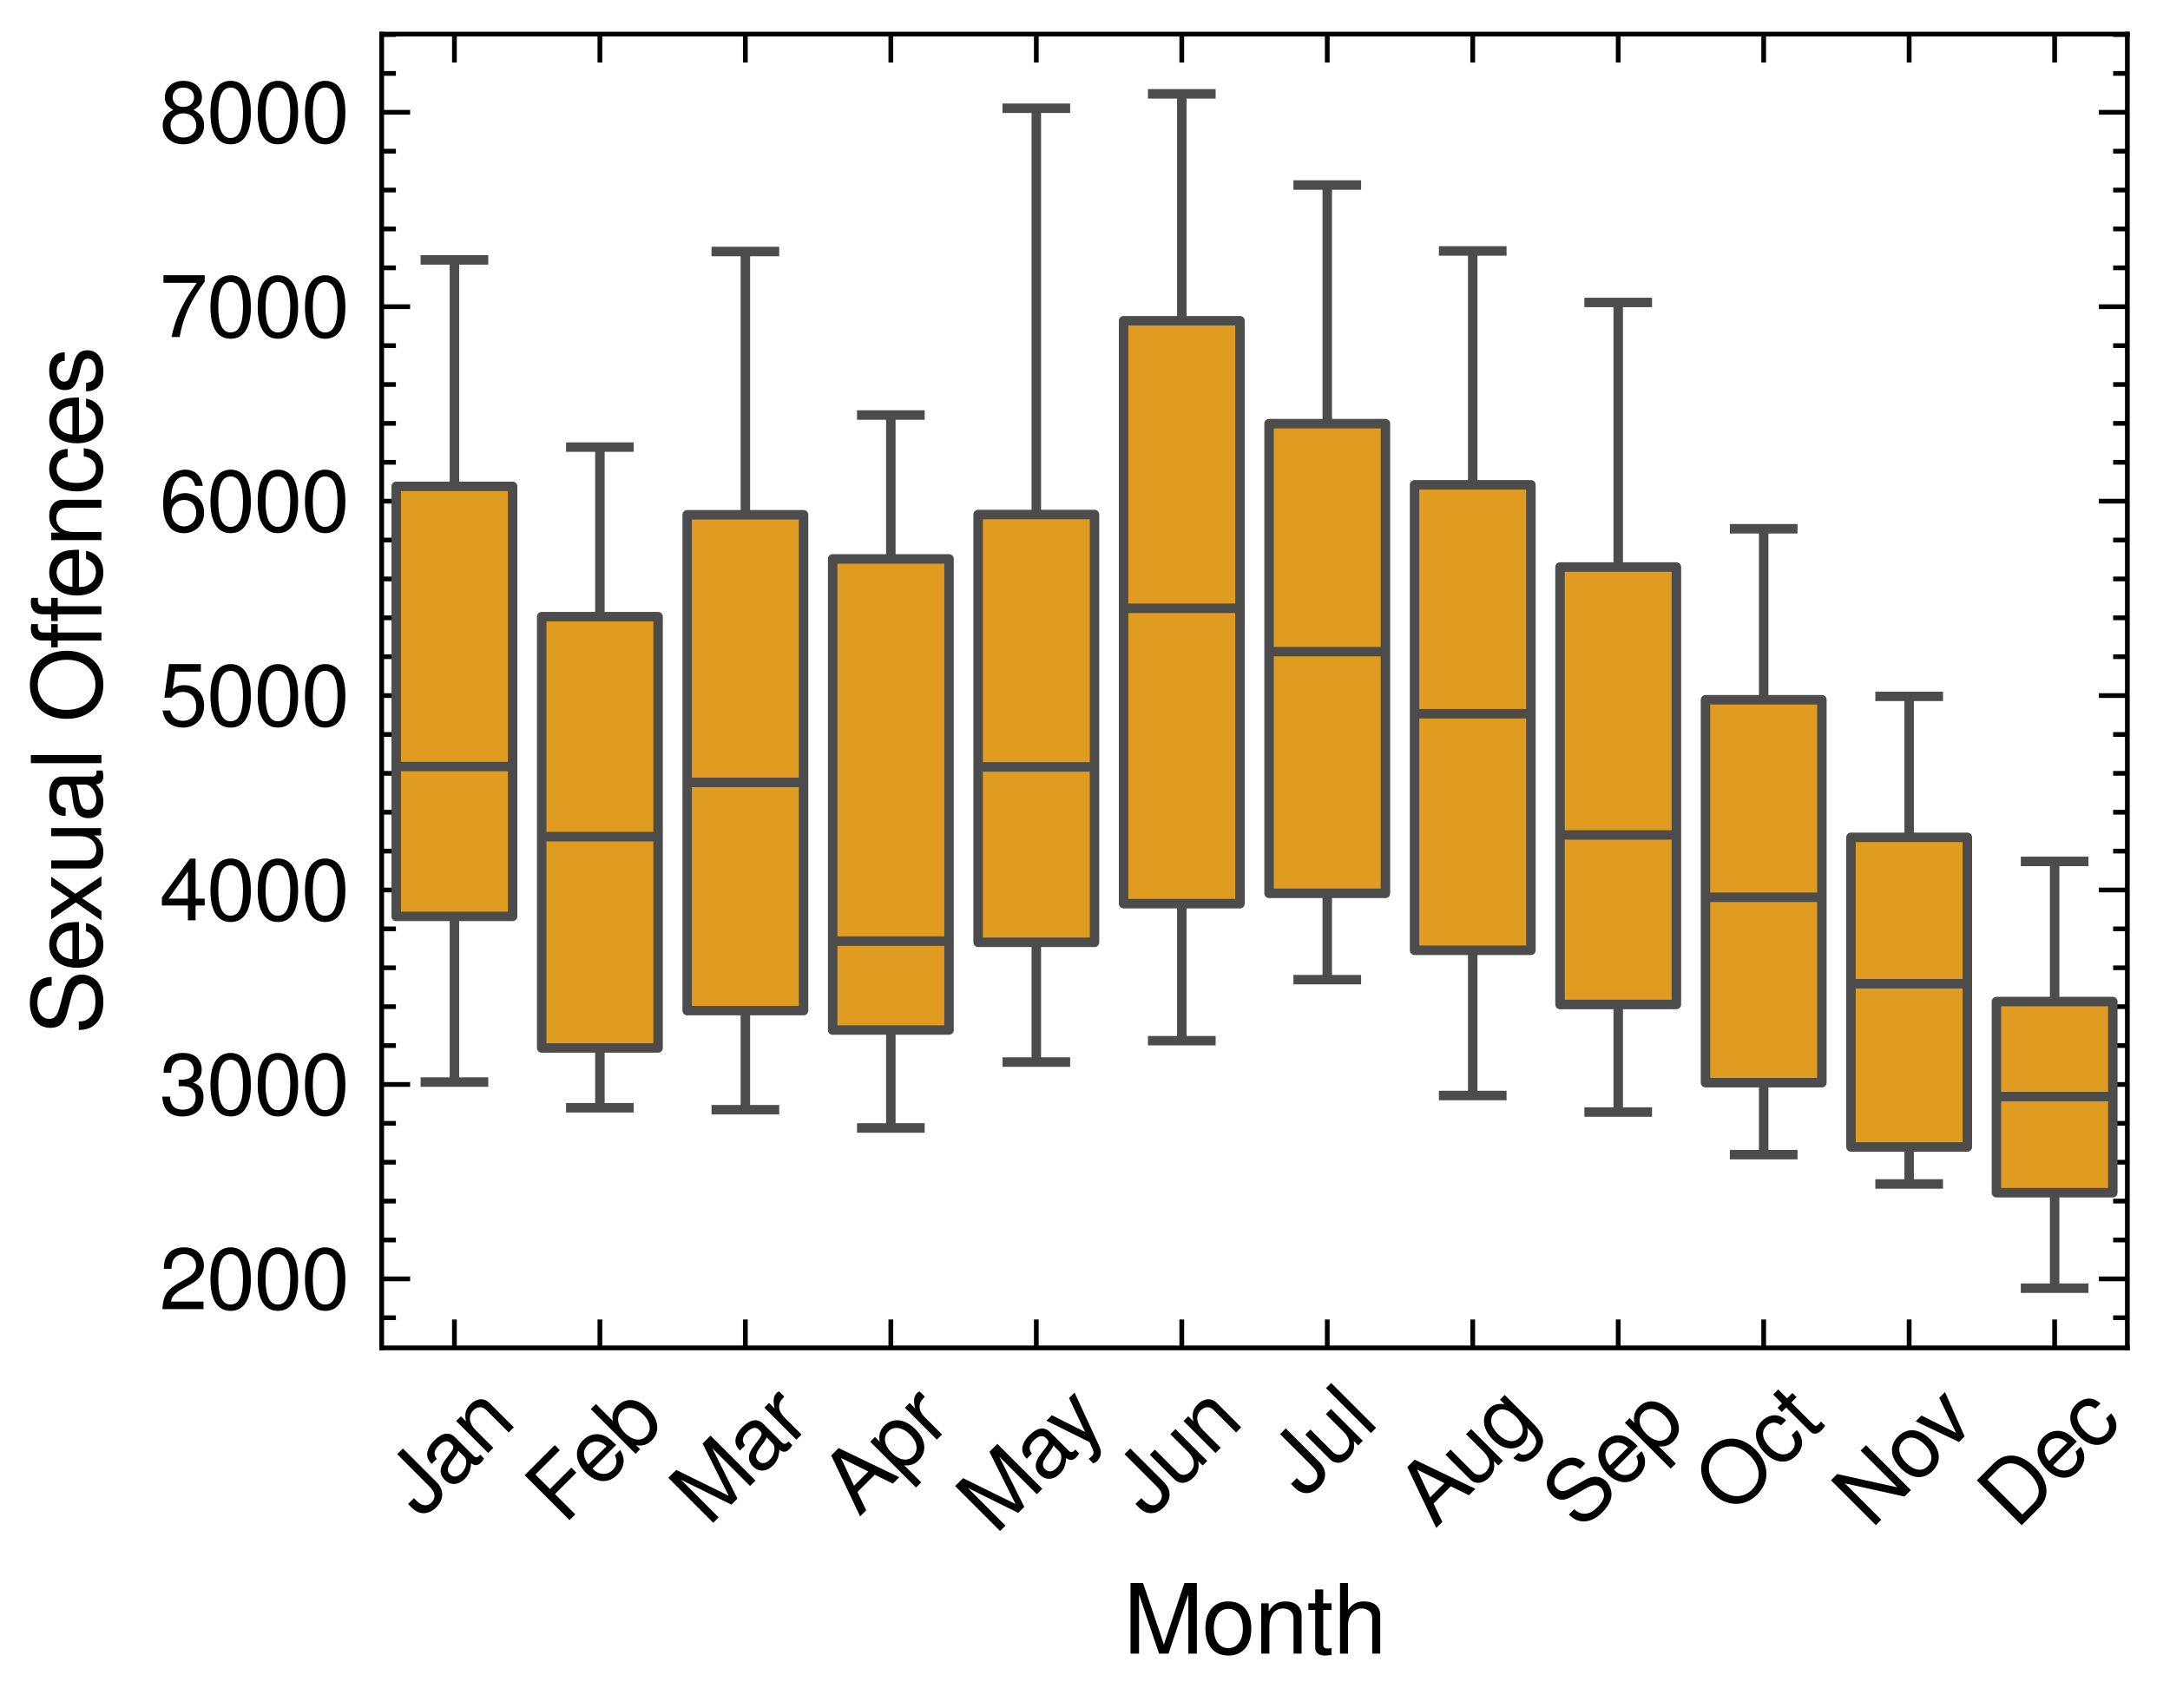 <?xml version="1.0" encoding="utf-8" standalone="no"?>
<!DOCTYPE svg PUBLIC "-//W3C//DTD SVG 1.1//EN"
  "http://www.w3.org/Graphics/SVG/1.1/DTD/svg11.dtd">
<svg xmlns:xlink="http://www.w3.org/1999/xlink" width="228.899pt" height="180.174pt" viewBox="0 0 228.899 180.174" xmlns="http://www.w3.org/2000/svg" version="1.1">
 <defs>
  <style type="text/css">*{stroke-linejoin: round; stroke-linecap: butt}</style>
 </defs>
 <g id="figure_1">
  <g id="patch_1">
   <path d="M 0 180.174 
L 228.899 180.174 
L 228.899 0 
L 0 0 
z
" style="fill: #ffffff"/>
  </g>
  <g id="axes_1">
   <g id="patch_2">
    <path d="M 40.261 142.2 
L 224.401 142.2 
L 224.401 3.6 
L 40.261 3.6 
z
" style="fill: #ffffff"/>
   </g>
   <g id="matplotlib.axis_1">
    <g id="xtick_1">
     <g id="line2d_1">
      <defs>
       <path id="mae495476b8" d="M 0 0 
L 0 -3 
" style="stroke: #000000; stroke-width: 0.5"/>
      </defs>
      <g>
       <use xlink:href="#mae495476b8" x="47.934" y="142.2" style="stroke: #000000; stroke-width: 0.5"/>
      </g>
     </g>
     <g id="line2d_2">
      <defs>
       <path id="m55835ecce1" d="M 0 0 
L 0 3 
" style="stroke: #000000; stroke-width: 0.5"/>
      </defs>
      <g>
       <use xlink:href="#m55835ecce1" x="47.934" y="3.6" style="stroke: #000000; stroke-width: 0.5"/>
      </g>
     </g>
     <g id="text_1">
      <!-- Jan -->
      <g transform="translate(44.47 160.311) rotate(-45) scale(0.09 -0.09)">
       <defs>
        <path id="NimbusSanL-Regu-4a" d="M 2131 4672 
L 2131 1398 
C 2131 1028 2093 817 1984 658 
C 1869 479 1651 371 1414 371 
C 966 371 717 671 717 1213 
L 717 1513 
L 109 1513 
L 109 1104 
C 109 352 608 -128 1408 -128 
C 2221 -128 2726 377 2726 1181 
L 2726 4672 
L 2131 4672 
z
" transform="scale(0.016)"/>
        <path id="NimbusSanL-Regu-61" d="M 3424 332 
C 3366 320 3341 320 3309 320 
C 3123 320 3021 415 3021 581 
L 3021 2542 
C 3021 3135 2586 3456 1760 3456 
C 1274 3456 870 3315 646 3065 
C 493 2893 429 2702 416 2370 
L 954 2370 
C 998 2778 1242 2963 1741 2963 
C 2221 2963 2490 2784 2490 2466 
L 2490 2326 
C 2490 2103 2355 2007 1933 1956 
C 1178 1861 1062 1835 858 1753 
C 467 1593 269 1294 269 861 
C 269 256 691 -128 1370 -128 
C 1792 -128 2131 19 2509 364 
C 2547 25 2714 -128 3059 -128 
C 3168 -128 3251 -116 3424 -71 
L 3424 332 
z
M 2490 1071 
C 2490 893 2438 785 2278 638 
C 2061 441 1798 339 1485 339 
C 1069 339 826 536 826 874 
C 826 1224 1062 1402 1632 1485 
C 2195 1562 2310 1587 2490 1670 
L 2490 1071 
z
" transform="scale(0.016)"/>
        <path id="NimbusSanL-Regu-6e" d="M 448 3328 
L 448 0 
L 986 0 
L 986 1835 
C 986 2539 1344 2988 1894 2988 
C 2317 2988 2586 2732 2586 2328 
L 2586 0 
L 3117 0 
L 3117 2539 
C 3117 3097 2701 3456 2054 3456 
C 1555 3456 1235 3263 941 2796 
L 941 3328 
L 448 3328 
z
" transform="scale(0.016)"/>
       </defs>
       <use xlink:href="#NimbusSanL-Regu-4a" transform="scale(0.996)"/>
       <use xlink:href="#NimbusSanL-Regu-61" transform="translate(47.821 0) scale(0.996)"/>
       <use xlink:href="#NimbusSanL-Regu-6e" transform="translate(103.213 0) scale(0.996)"/>
      </g>
     </g>
    </g>
    <g id="xtick_2">
     <g id="line2d_3">
      <g>
       <use xlink:href="#mae495476b8" x="63.279" y="142.2" style="stroke: #000000; stroke-width: 0.5"/>
      </g>
     </g>
     <g id="line2d_4">
      <g>
       <use xlink:href="#m55835ecce1" x="63.279" y="3.6" style="stroke: #000000; stroke-width: 0.5"/>
      </g>
     </g>
     <g id="text_2">
      <!-- Feb -->
      <g transform="translate(59.495 160.951) rotate(-45) scale(0.09 -0.09)">
       <defs>
        <path id="NimbusSanL-Regu-46" d="M 1171 2112 
L 3398 2112 
L 3398 2636 
L 1171 2636 
L 1171 4147 
L 3706 4147 
L 3706 4672 
L 576 4672 
L 576 0 
L 1171 0 
L 1171 2112 
z
" transform="scale(0.016)"/>
        <path id="NimbusSanL-Regu-65" d="M 3283 1484 
C 3283 1998 3245 2311 3149 2565 
C 2931 3123 2419 3456 1792 3456 
C 858 3456 256 2734 256 1619 
C 256 545 838 -128 1779 -128 
C 2547 -128 3078 307 3213 1018 
L 2675 1018 
C 2528 588 2227 364 1798 364 
C 1459 364 1171 514 992 787 
C 864 974 819 1161 813 1484 
L 3283 1484 
z
M 826 1920 
C 870 2552 1248 2963 1786 2963 
C 2310 2963 2714 2519 2714 1959 
C 2714 1946 2714 1933 2707 1920 
L 826 1920 
z
" transform="scale(0.016)"/>
        <path id="NimbusSanL-Regu-62" d="M 346 4672 
L 346 19 
L 826 19 
L 826 447 
C 1082 57 1421 -128 1888 -128 
C 2771 -128 3347 594 3347 1702 
C 3347 2784 2797 3456 1914 3456 
C 1453 3456 1126 3283 877 2905 
L 877 4672 
L 346 4672 
z
M 1811 2956 
C 2406 2956 2790 2440 2790 1644 
C 2790 887 2394 371 1811 371 
C 1248 371 877 880 877 1663 
C 877 2447 1248 2956 1811 2956 
z
" transform="scale(0.016)"/>
       </defs>
       <use xlink:href="#NimbusSanL-Regu-46" transform="scale(0.996)"/>
       <use xlink:href="#NimbusSanL-Regu-65" transform="translate(57.884 0) scale(0.996)"/>
       <use xlink:href="#NimbusSanL-Regu-62" transform="translate(113.275 0) scale(0.996)"/>
      </g>
     </g>
    </g>
    <g id="xtick_3">
     <g id="line2d_5">
      <g>
       <use xlink:href="#mae495476b8" x="78.624" y="142.2" style="stroke: #000000; stroke-width: 0.5"/>
      </g>
     </g>
     <g id="line2d_6">
      <g>
       <use xlink:href="#m55835ecce1" x="78.624" y="3.6" style="stroke: #000000; stroke-width: 0.5"/>
      </g>
     </g>
     <g id="text_3">
      <!-- Mar -->
      <g transform="translate(74.748 161.135) rotate(-45) scale(0.09 -0.09)">
       <defs>
        <path id="NimbusSanL-Regu-4d" d="M 2995 0 
L 4307 3915 
L 4307 0 
L 4870 0 
L 4870 4672 
L 4045 4672 
L 2688 602 
L 1306 4672 
L 480 4672 
L 480 0 
L 1043 0 
L 1043 3915 
L 2368 0 
L 2995 0 
z
" transform="scale(0.016)"/>
        <path id="NimbusSanL-Regu-72" d="M 442 3328 
L 442 0 
L 979 0 
L 979 1727 
C 979 2203 1101 2514 1357 2698 
C 1523 2819 1683 2857 2054 2863 
L 2054 3404 
C 1965 3449 1920 3456 1850 3456 
C 1504 3456 1242 3251 934 2750 
L 934 3328 
L 442 3328 
z
" transform="scale(0.016)"/>
       </defs>
       <use xlink:href="#NimbusSanL-Regu-4d" transform="scale(0.996)"/>
       <use xlink:href="#NimbusSanL-Regu-61" transform="translate(82.988 0) scale(0.996)"/>
       <use xlink:href="#NimbusSanL-Regu-72" transform="translate(138.38 0) scale(0.996)"/>
      </g>
     </g>
    </g>
    <g id="xtick_4">
     <g id="line2d_7">
      <g>
       <use xlink:href="#mae495476b8" x="93.969" y="142.2" style="stroke: #000000; stroke-width: 0.5"/>
      </g>
     </g>
     <g id="line2d_8">
      <g>
       <use xlink:href="#m55835ecce1" x="93.969" y="3.6" style="stroke: #000000; stroke-width: 0.5"/>
      </g>
     </g>
     <g id="text_4">
      <!-- Apr -->
      <g transform="translate(90.62 160.083) rotate(-45) scale(0.09 -0.09)">
       <defs>
        <path id="NimbusSanL-Regu-41" d="M 3034 1408 
L 3514 0 
L 4179 0 
L 2541 4672 
L 1773 4672 
L 109 0 
L 742 0 
L 1235 1408 
L 3034 1408 
z
M 2867 1907 
L 1382 1907 
L 2150 4032 
L 2867 1907 
z
" transform="scale(0.016)"/>
        <path id="NimbusSanL-Regu-70" d="M 346 -1408 
L 883 -1408 
L 883 371 
C 1165 25 1478 -128 1914 -128 
C 2778 -128 3347 568 3347 1632 
C 3347 2752 2797 3456 1907 3456 
C 1453 3456 1088 3251 838 2854 
L 838 3359 
L 346 3359 
L 346 -1408 
z
M 1818 2956 
C 2406 2956 2790 2440 2790 1644 
C 2790 887 2400 371 1818 371 
C 1254 371 883 880 883 1663 
C 883 2447 1254 2956 1818 2956 
z
" transform="scale(0.016)"/>
       </defs>
       <use xlink:href="#NimbusSanL-Regu-41" transform="scale(0.996)"/>
       <use xlink:href="#NimbusSanL-Regu-70" transform="translate(66.45 0) scale(0.996)"/>
       <use xlink:href="#NimbusSanL-Regu-72" transform="translate(121.842 0) scale(0.996)"/>
      </g>
     </g>
    </g>
    <g id="xtick_5">
     <g id="line2d_9">
      <g>
       <use xlink:href="#mae495476b8" x="109.314" y="142.2" style="stroke: #000000; stroke-width: 0.5"/>
      </g>
     </g>
     <g id="line2d_10">
      <g>
       <use xlink:href="#m55835ecce1" x="109.314" y="3.6" style="stroke: #000000; stroke-width: 0.5"/>
      </g>
     </g>
     <g id="text_5">
      <!-- May -->
      <g transform="translate(105.004 162.004) rotate(-45) scale(0.09 -0.09)">
       <defs>
        <path id="NimbusSanL-Regu-79" d="M 2483 3328 
L 1555 724 
L 698 3328 
L 128 3328 
L 1261 -29 
L 1056 -558 
C 973 -794 851 -884 627 -884 
C 550 -884 461 -871 346 -845 
L 346 -1325 
C 454 -1383 563 -1408 704 -1408 
C 877 -1408 1062 -1351 1203 -1248 
C 1370 -1127 1466 -986 1568 -718 
L 3059 3328 
L 2483 3328 
z
" transform="scale(0.016)"/>
       </defs>
       <use xlink:href="#NimbusSanL-Regu-4d" transform="scale(0.996)"/>
       <use xlink:href="#NimbusSanL-Regu-61" transform="translate(82.988 0) scale(0.996)"/>
       <use xlink:href="#NimbusSanL-Regu-79" transform="translate(135.392 0) scale(0.996)"/>
      </g>
     </g>
    </g>
    <g id="xtick_6">
     <g id="line2d_11">
      <g>
       <use xlink:href="#mae495476b8" x="124.659" y="142.2" style="stroke: #000000; stroke-width: 0.5"/>
      </g>
     </g>
     <g id="line2d_12">
      <g>
       <use xlink:href="#m55835ecce1" x="124.659" y="3.6" style="stroke: #000000; stroke-width: 0.5"/>
      </g>
     </g>
     <g id="text_6">
      <!-- Jun -->
      <g transform="translate(121.195 160.311) rotate(-45) scale(0.09 -0.09)">
       <defs>
        <path id="NimbusSanL-Regu-75" d="M 3085 19 
L 3085 3328 
L 2554 3328 
L 2554 1454 
C 2554 780 2195 339 1638 339 
C 1216 339 947 591 947 988 
L 947 3328 
L 416 3328 
L 416 780 
C 416 230 832 -128 1485 -128 
C 1978 -128 2291 44 2605 484 
L 2605 19 
L 3085 19 
z
" transform="scale(0.016)"/>
       </defs>
       <use xlink:href="#NimbusSanL-Regu-4a" transform="scale(0.996)"/>
       <use xlink:href="#NimbusSanL-Regu-75" transform="translate(47.821 0) scale(0.996)"/>
       <use xlink:href="#NimbusSanL-Regu-6e" transform="translate(103.213 0) scale(0.996)"/>
      </g>
     </g>
    </g>
    <g id="xtick_7">
     <g id="line2d_13">
      <g>
       <use xlink:href="#mae495476b8" x="140.004" y="142.2" style="stroke: #000000; stroke-width: 0.5"/>
      </g>
     </g>
     <g id="line2d_14">
      <g>
       <use xlink:href="#m55835ecce1" x="140.004" y="3.6" style="stroke: #000000; stroke-width: 0.5"/>
      </g>
     </g>
     <g id="text_7">
      <!-- Jul -->
      <g transform="translate(137.599 158.193) rotate(-45) scale(0.09 -0.09)">
       <defs>
        <path id="NimbusSanL-Regu-6c" d="M 973 4672 
L 435 4672 
L 435 0 
L 973 0 
L 973 4672 
z
" transform="scale(0.016)"/>
       </defs>
       <use xlink:href="#NimbusSanL-Regu-4a" transform="scale(0.996)"/>
       <use xlink:href="#NimbusSanL-Regu-75" transform="translate(47.821 0) scale(0.996)"/>
       <use xlink:href="#NimbusSanL-Regu-6c" transform="translate(103.213 0) scale(0.996)"/>
      </g>
     </g>
    </g>
    <g id="xtick_8">
     <g id="line2d_15">
      <g>
       <use xlink:href="#mae495476b8" x="155.349" y="142.2" style="stroke: #000000; stroke-width: 0.5"/>
      </g>
     </g>
     <g id="line2d_16">
      <g>
       <use xlink:href="#m55835ecce1" x="155.349" y="3.6" style="stroke: #000000; stroke-width: 0.5"/>
      </g>
     </g>
     <g id="text_8">
      <!-- Aug -->
      <g transform="translate(151.388 161.306) rotate(-45) scale(0.09 -0.09)">
       <defs>
        <path id="NimbusSanL-Regu-67" d="M 2637 3359 
L 2637 2873 
C 2368 3270 2042 3456 1613 3456 
C 762 3456 186 2714 186 1632 
C 186 1084 333 638 608 320 
C 858 38 1216 -128 1568 -128 
C 1990 -128 2285 51 2586 473 
L 2586 300 
C 2586 -155 2528 -441 2394 -634 
C 2253 -841 1978 -960 1651 -960 
C 1408 -960 1190 -894 1043 -774 
C 922 -674 870 -581 838 -375 
L 294 -375 
C 352 -1031 845 -1408 1632 -1408 
C 2131 -1408 2560 -1248 2778 -980 
C 3034 -661 3130 -222 3130 568 
L 3130 3359 
L 2637 3359 
z
M 1670 2963 
C 2246 2963 2586 2479 2586 1644 
C 2586 848 2240 364 1677 364 
C 1094 364 742 855 742 1663 
C 742 2466 1101 2963 1670 2963 
z
" transform="scale(0.016)"/>
       </defs>
       <use xlink:href="#NimbusSanL-Regu-41" transform="scale(0.996)"/>
       <use xlink:href="#NimbusSanL-Regu-75" transform="translate(63.462 0) scale(0.996)"/>
       <use xlink:href="#NimbusSanL-Regu-67" transform="translate(118.854 0) scale(0.996)"/>
      </g>
     </g>
    </g>
    <g id="xtick_9">
     <g id="line2d_17">
      <g>
       <use xlink:href="#mae495476b8" x="170.694" y="142.2" style="stroke: #000000; stroke-width: 0.5"/>
      </g>
     </g>
     <g id="line2d_18">
      <g>
       <use xlink:href="#m55835ecce1" x="170.694" y="3.6" style="stroke: #000000; stroke-width: 0.5"/>
      </g>
     </g>
     <g id="text_9">
      <!-- Sep -->
      <g transform="translate(166.696 161.614) rotate(-45) scale(0.09 -0.09)">
       <defs>
        <path id="NimbusSanL-Regu-53" d="M 3814 3295 
C 3808 4204 3181 4736 2106 4736 
C 1082 4736 448 4211 448 3372 
C 448 2806 749 2450 1363 2291 
L 2522 1986 
C 3110 1833 3379 1598 3379 1236 
C 3379 988 3245 733 3046 593 
C 2861 466 2566 396 2189 396 
C 1683 396 1338 517 1114 784 
C 941 988 864 1210 870 1496 
L 307 1496 
C 314 1070 397 790 582 536 
C 902 102 1440 -128 2150 -128 
C 2707 -128 3162 0 3462 230 
C 3776 479 3974 892 3974 1293 
C 3974 1865 3616 2284 2982 2456 
L 1811 2768 
C 1248 2920 1043 3098 1043 3454 
C 1043 3925 1459 4236 2086 4236 
C 2829 4236 3245 3899 3251 3295 
L 3814 3295 
z
" transform="scale(0.016)"/>
       </defs>
       <use xlink:href="#NimbusSanL-Regu-53" transform="scale(0.996)"/>
       <use xlink:href="#NimbusSanL-Regu-65" transform="translate(66.45 0) scale(0.996)"/>
       <use xlink:href="#NimbusSanL-Regu-70" transform="translate(121.842 0) scale(0.996)"/>
      </g>
     </g>
    </g>
    <g id="xtick_10">
     <g id="line2d_19">
      <g>
       <use xlink:href="#mae495476b8" x="186.039" y="142.2" style="stroke: #000000; stroke-width: 0.5"/>
      </g>
     </g>
     <g id="line2d_20">
      <g>
       <use xlink:href="#m55835ecce1" x="186.039" y="3.6" style="stroke: #000000; stroke-width: 0.5"/>
      </g>
     </g>
     <g id="text_10">
      <!-- Oct -->
      <g transform="translate(182.69 160.083) rotate(-45) scale(0.09 -0.09)">
       <defs>
        <path id="NimbusSanL-Regu-4f" d="M 2490 4736 
C 1152 4736 243 3753 243 2304 
C 243 854 1152 -128 2496 -128 
C 3059 -128 3565 44 3942 364 
C 4448 790 4749 1509 4749 2265 
C 4749 3759 3859 4736 2490 4736 
z
M 2490 4211 
C 3501 4211 4154 3448 4154 2278 
C 4154 1159 3482 396 2496 396 
C 1504 396 838 1159 838 2304 
C 838 3448 1504 4211 2490 4211 
z
" transform="scale(0.016)"/>
        <path id="NimbusSanL-Regu-63" d="M 3014 2237 
C 2989 2561 2918 2771 2790 2956 
C 2560 3270 2157 3456 1690 3456 
C 787 3456 198 2740 198 1632 
C 198 555 774 -128 1683 -128 
C 2483 -128 2989 352 3053 1167 
L 2515 1167 
C 2426 632 2150 364 1696 364 
C 1107 364 755 842 755 1632 
C 755 2466 1101 2963 1683 2963 
C 2131 2963 2413 2701 2477 2237 
L 3014 2237 
z
" transform="scale(0.016)"/>
        <path id="NimbusSanL-Regu-74" d="M 1626 3328 
L 1075 3328 
L 1075 4249 
L 544 4249 
L 544 3328 
L 90 3328 
L 90 2892 
L 544 2892 
L 544 402 
C 544 64 774 -128 1190 -128 
C 1318 -128 1446 -116 1626 -84 
L 1626 364 
C 1555 345 1472 339 1370 339 
C 1139 339 1075 402 1075 634 
L 1075 2892 
L 1626 2892 
L 1626 3328 
z
" transform="scale(0.016)"/>
       </defs>
       <use xlink:href="#NimbusSanL-Regu-4f" transform="scale(0.996)"/>
       <use xlink:href="#NimbusSanL-Regu-63" transform="translate(77.508 0) scale(0.996)"/>
       <use xlink:href="#NimbusSanL-Regu-74" transform="translate(127.322 0) scale(0.996)"/>
      </g>
     </g>
    </g>
    <g id="xtick_11">
     <g id="line2d_21">
      <g>
       <use xlink:href="#mae495476b8" x="201.384" y="142.2" style="stroke: #000000; stroke-width: 0.5"/>
      </g>
     </g>
     <g id="line2d_22">
      <g>
       <use xlink:href="#m55835ecce1" x="201.384" y="3.6" style="stroke: #000000; stroke-width: 0.5"/>
      </g>
     </g>
     <g id="text_11">
      <!-- Nov -->
      <g transform="translate(197.378 161.395) rotate(-45) scale(0.09 -0.09)">
       <defs>
        <path id="NimbusSanL-Regu-4e" d="M 4134 4672 
L 3571 4672 
L 3571 852 
L 1133 4672 
L 486 4672 
L 486 0 
L 1050 0 
L 1050 3787 
L 3462 0 
L 4134 0 
L 4134 4672 
z
" transform="scale(0.016)"/>
        <path id="NimbusSanL-Regu-6f" d="M 1741 3456 
C 800 3456 230 2784 230 1663 
C 230 543 794 -128 1747 -128 
C 2688 -128 3264 543 3264 1638 
C 3264 2791 2707 3456 1741 3456 
z
M 1747 2963 
C 2349 2963 2707 2472 2707 1644 
C 2707 861 2336 364 1747 364 
C 1152 364 787 855 787 1663 
C 787 2466 1152 2963 1747 2963 
z
" transform="scale(0.016)"/>
        <path id="NimbusSanL-Regu-76" d="M 1824 0 
L 3110 3328 
L 2509 3328 
L 1562 629 
L 666 3328 
L 64 3328 
L 1242 0 
L 1824 0 
z
" transform="scale(0.016)"/>
       </defs>
       <use xlink:href="#NimbusSanL-Regu-4e" transform="scale(0.996)"/>
       <use xlink:href="#NimbusSanL-Regu-6f" transform="translate(71.93 0) scale(0.996)"/>
       <use xlink:href="#NimbusSanL-Regu-76" transform="translate(125.828 0) scale(0.996)"/>
      </g>
     </g>
    </g>
    <g id="xtick_12">
     <g id="line2d_23">
      <g>
       <use xlink:href="#mae495476b8" x="216.729" y="142.2" style="stroke: #000000; stroke-width: 0.5"/>
      </g>
     </g>
     <g id="line2d_24">
      <g>
       <use xlink:href="#m55835ecce1" x="216.729" y="3.6" style="stroke: #000000; stroke-width: 0.5"/>
      </g>
     </g>
     <g id="text_12">
      <!-- Dec -->
      <g transform="translate(212.676 161.49) rotate(-45) scale(0.09 -0.09)">
       <defs>
        <path id="NimbusSanL-Regu-44" d="M 570 0 
L 2368 0 
C 3546 0 4269 883 4269 2339 
C 4269 3788 3552 4672 2368 4672 
L 570 4672 
L 570 0 
z
M 1165 524 
L 1165 4147 
L 2266 4147 
C 3187 4147 3674 3525 3674 2332 
C 3674 1153 3187 524 2266 524 
L 1165 524 
z
" transform="scale(0.016)"/>
       </defs>
       <use xlink:href="#NimbusSanL-Regu-44" transform="scale(0.996)"/>
       <use xlink:href="#NimbusSanL-Regu-65" transform="translate(71.93 0) scale(0.996)"/>
       <use xlink:href="#NimbusSanL-Regu-63" transform="translate(127.322 0) scale(0.996)"/>
      </g>
     </g>
    </g>
    <g id="text_13">
     <!-- Month -->
     <g transform="translate(118.488 174.452) scale(0.1 -0.1)">
      <defs>
       <path id="NimbusSanL-Regu-68" d="M 448 4672 
L 448 0 
L 979 0 
L 979 1853 
C 979 2539 1338 2988 1888 2988 
C 2061 2988 2234 2930 2362 2834 
C 2515 2725 2579 2565 2579 2328 
L 2579 0 
L 3110 0 
L 3110 2539 
C 3110 3103 2707 3456 2054 3456 
C 1581 3456 1293 3308 979 2898 
L 979 4672 
L 448 4672 
z
" transform="scale(0.016)"/>
      </defs>
      <use xlink:href="#NimbusSanL-Regu-4d" transform="scale(0.996)"/>
      <use xlink:href="#NimbusSanL-Regu-6f" transform="translate(82.988 0) scale(0.996)"/>
      <use xlink:href="#NimbusSanL-Regu-6e" transform="translate(138.38 0) scale(0.996)"/>
      <use xlink:href="#NimbusSanL-Regu-74" transform="translate(193.772 0) scale(0.996)"/>
      <use xlink:href="#NimbusSanL-Regu-68" transform="translate(221.467 0) scale(0.996)"/>
     </g>
    </g>
   </g>
   <g id="matplotlib.axis_2">
    <g id="ytick_1">
     <g id="line2d_25">
      <defs>
       <path id="ma50ca80499" d="M 0 0 
L 3 0 
" style="stroke: #000000; stroke-width: 0.5"/>
      </defs>
      <g>
       <use xlink:href="#ma50ca80499" x="40.261" y="134.915" style="stroke: #000000; stroke-width: 0.5"/>
      </g>
     </g>
     <g id="line2d_26">
      <defs>
       <path id="m1f265c0a94" d="M 0 0 
L -3 0 
" style="stroke: #000000; stroke-width: 0.5"/>
      </defs>
      <g>
       <use xlink:href="#m1f265c0a94" x="224.401" y="134.915" style="stroke: #000000; stroke-width: 0.5"/>
      </g>
     </g>
     <g id="text_14">
      <!-- $\mathdefault{2000}$ -->
      <g transform="translate(16.82 138.11) scale(0.09 -0.09)">
       <defs>
        <path id="NimbusSanL-Regu-32" d="M 3238 556 
L 851 556 
C 909 928 1114 1165 1670 1493 
L 2310 1839 
C 2944 2185 3270 2653 3270 3211 
C 3270 3589 3117 3942 2848 4185 
C 2579 4428 2246 4544 1818 4544 
C 1242 4544 813 4339 563 3955 
C 403 3711 333 3429 320 2967 
L 883 2967 
C 902 3275 941 3461 1018 3608 
C 1165 3884 1459 4051 1798 4051 
C 2310 4051 2694 3685 2694 3198 
C 2694 2839 2483 2531 2080 2300 
L 1491 1967 
C 544 1428 269 999 218 0 
L 3238 0 
L 3238 556 
z
" transform="scale(0.016)"/>
        <path id="NimbusSanL-Regu-30" d="M 1760 4544 
C 1338 4544 954 4358 717 4044 
C 422 3649 275 3043 275 2207 
C 275 683 787 -128 1760 -128 
C 2720 -128 3245 683 3245 2169 
C 3245 3049 3104 3636 2803 4044 
C 2566 4364 2189 4544 1760 4544 
z
M 1760 4044 
C 2368 4044 2669 3432 2669 2220 
C 2669 938 2374 339 1747 339 
C 1152 339 851 964 851 2201 
C 851 3438 1152 4044 1760 4044 
z
" transform="scale(0.016)"/>
       </defs>
       <use xlink:href="#NimbusSanL-Regu-32" transform="scale(0.996)"/>
       <use xlink:href="#NimbusSanL-Regu-30" transform="translate(55.392 0) scale(0.996)"/>
       <use xlink:href="#NimbusSanL-Regu-30" transform="translate(110.783 0) scale(0.996)"/>
       <use xlink:href="#NimbusSanL-Regu-30" transform="translate(166.175 0) scale(0.996)"/>
      </g>
     </g>
    </g>
    <g id="ytick_2">
     <g id="line2d_27">
      <g>
       <use xlink:href="#ma50ca80499" x="40.261" y="114.404" style="stroke: #000000; stroke-width: 0.5"/>
      </g>
     </g>
     <g id="line2d_28">
      <g>
       <use xlink:href="#m1f265c0a94" x="224.401" y="114.404" style="stroke: #000000; stroke-width: 0.5"/>
      </g>
     </g>
     <g id="text_15">
      <!-- $\mathdefault{3000}$ -->
      <g transform="translate(16.82 117.599) scale(0.09 -0.09)">
       <defs>
        <path id="NimbusSanL-Regu-33" d="M 1414 2093 
L 1485 2093 
L 1722 2099 
C 2342 2099 2662 1819 2662 1276 
C 2662 709 2310 371 1722 371 
C 1107 371 806 677 768 1334 
L 205 1334 
C 230 970 294 734 403 530 
C 634 96 1082 -128 1702 -128 
C 2637 -128 3238 428 3238 1283 
C 3238 1857 3014 2176 2470 2361 
C 2893 2526 3104 2845 3104 3298 
C 3104 4076 2586 4544 1722 4544 
C 806 4544 320 4044 301 3081 
L 864 3081 
C 870 3356 896 3509 966 3649 
C 1094 3898 1376 4051 1728 4051 
C 2227 4051 2528 3757 2528 3279 
C 2528 2960 2413 2769 2163 2667 
C 2010 2603 1811 2577 1414 2571 
L 1414 2093 
z
" transform="scale(0.016)"/>
       </defs>
       <use xlink:href="#NimbusSanL-Regu-33" transform="scale(0.996)"/>
       <use xlink:href="#NimbusSanL-Regu-30" transform="translate(55.392 0) scale(0.996)"/>
       <use xlink:href="#NimbusSanL-Regu-30" transform="translate(110.783 0) scale(0.996)"/>
       <use xlink:href="#NimbusSanL-Regu-30" transform="translate(166.175 0) scale(0.996)"/>
      </g>
     </g>
    </g>
    <g id="ytick_3">
     <g id="line2d_29">
      <g>
       <use xlink:href="#ma50ca80499" x="40.261" y="93.893" style="stroke: #000000; stroke-width: 0.5"/>
      </g>
     </g>
     <g id="line2d_30">
      <g>
       <use xlink:href="#m1f265c0a94" x="224.401" y="93.893" style="stroke: #000000; stroke-width: 0.5"/>
      </g>
     </g>
     <g id="text_16">
      <!-- $\mathdefault{4000}$ -->
      <g transform="translate(16.82 97.087) scale(0.09 -0.09)">
       <defs>
        <path id="NimbusSanL-Regu-34" d="M 2093 1088 
L 2093 0 
L 2656 0 
L 2656 1088 
L 3328 1088 
L 3328 1593 
L 2656 1593 
L 2656 4537 
L 2240 4537 
L 179 1683 
L 179 1088 
L 2093 1088 
z
M 2093 1593 
L 672 1593 
L 2093 3577 
L 2093 1593 
z
" transform="scale(0.016)"/>
       </defs>
       <use xlink:href="#NimbusSanL-Regu-34" transform="scale(0.996)"/>
       <use xlink:href="#NimbusSanL-Regu-30" transform="translate(55.392 0) scale(0.996)"/>
       <use xlink:href="#NimbusSanL-Regu-30" transform="translate(110.783 0) scale(0.996)"/>
       <use xlink:href="#NimbusSanL-Regu-30" transform="translate(166.175 0) scale(0.996)"/>
      </g>
     </g>
    </g>
    <g id="ytick_4">
     <g id="line2d_31">
      <g>
       <use xlink:href="#ma50ca80499" x="40.261" y="73.382" style="stroke: #000000; stroke-width: 0.5"/>
      </g>
     </g>
     <g id="line2d_32">
      <g>
       <use xlink:href="#m1f265c0a94" x="224.401" y="73.382" style="stroke: #000000; stroke-width: 0.5"/>
      </g>
     </g>
     <g id="text_17">
      <!-- $\mathdefault{5000}$ -->
      <g transform="translate(16.82 76.576) scale(0.09 -0.09)">
       <defs>
        <path id="NimbusSanL-Regu-35" d="M 3046 4544 
L 704 4544 
L 365 2076 
L 883 2076 
C 1146 2387 1363 2496 1715 2496 
C 2323 2496 2707 2082 2707 1414 
C 2707 765 2330 371 1715 371 
C 1222 371 922 619 787 1128 
L 224 1128 
C 301 759 365 581 499 415 
C 755 70 1216 -128 1728 -128 
C 2643 -128 3283 536 3283 1490 
C 3283 2381 2688 2995 1818 2995 
C 1498 2995 1242 2912 979 2720 
L 1158 3987 
L 3046 3987 
L 3046 4544 
z
" transform="scale(0.016)"/>
       </defs>
       <use xlink:href="#NimbusSanL-Regu-35" transform="scale(0.996)"/>
       <use xlink:href="#NimbusSanL-Regu-30" transform="translate(55.392 0) scale(0.996)"/>
       <use xlink:href="#NimbusSanL-Regu-30" transform="translate(110.783 0) scale(0.996)"/>
       <use xlink:href="#NimbusSanL-Regu-30" transform="translate(166.175 0) scale(0.996)"/>
      </g>
     </g>
    </g>
    <g id="ytick_5">
     <g id="line2d_33">
      <g>
       <use xlink:href="#ma50ca80499" x="40.261" y="52.871" style="stroke: #000000; stroke-width: 0.5"/>
      </g>
     </g>
     <g id="line2d_34">
      <g>
       <use xlink:href="#m1f265c0a94" x="224.401" y="52.871" style="stroke: #000000; stroke-width: 0.5"/>
      </g>
     </g>
     <g id="text_18">
      <!-- $\mathdefault{6000}$ -->
      <g transform="translate(16.82 56.065) scale(0.09 -0.09)">
       <defs>
        <path id="NimbusSanL-Regu-36" d="M 3187 3352 
C 3078 4102 2592 4544 1901 4544 
C 1402 4544 954 4300 685 3895 
C 403 3449 275 2887 275 2064 
C 275 1312 390 832 659 434 
C 902 70 1299 -128 1798 -128 
C 2662 -128 3283 510 3283 1388 
C 3283 2221 2707 2816 1894 2816 
C 1446 2816 1094 2643 851 2310 
C 858 3423 1216 4044 1862 4044 
C 2259 4044 2534 3792 2624 3352 
L 3187 3352 
z
M 1824 2316 
C 2368 2316 2707 1944 2707 1343 
C 2707 781 2323 371 1805 371 
C 1280 371 883 800 883 1375 
C 883 1931 1267 2316 1824 2316 
z
" transform="scale(0.016)"/>
       </defs>
       <use xlink:href="#NimbusSanL-Regu-36" transform="scale(0.996)"/>
       <use xlink:href="#NimbusSanL-Regu-30" transform="translate(55.392 0) scale(0.996)"/>
       <use xlink:href="#NimbusSanL-Regu-30" transform="translate(110.783 0) scale(0.996)"/>
       <use xlink:href="#NimbusSanL-Regu-30" transform="translate(166.175 0) scale(0.996)"/>
      </g>
     </g>
    </g>
    <g id="ytick_6">
     <g id="line2d_35">
      <g>
       <use xlink:href="#ma50ca80499" x="40.261" y="32.36" style="stroke: #000000; stroke-width: 0.5"/>
      </g>
     </g>
     <g id="line2d_36">
      <g>
       <use xlink:href="#m1f265c0a94" x="224.401" y="32.36" style="stroke: #000000; stroke-width: 0.5"/>
      </g>
     </g>
     <g id="text_19">
      <!-- $\mathdefault{7000}$ -->
      <g transform="translate(16.82 35.554) scale(0.09 -0.09)">
       <defs>
        <path id="NimbusSanL-Regu-37" d="M 3328 4544 
L 294 4544 
L 294 3987 
L 2746 3987 
C 1664 2442 1222 1493 883 0 
L 1485 0 
C 1734 1454 2304 2704 3328 4070 
L 3328 4544 
z
" transform="scale(0.016)"/>
       </defs>
       <use xlink:href="#NimbusSanL-Regu-37" transform="scale(0.996)"/>
       <use xlink:href="#NimbusSanL-Regu-30" transform="translate(55.392 0) scale(0.996)"/>
       <use xlink:href="#NimbusSanL-Regu-30" transform="translate(110.783 0) scale(0.996)"/>
       <use xlink:href="#NimbusSanL-Regu-30" transform="translate(166.175 0) scale(0.996)"/>
      </g>
     </g>
    </g>
    <g id="ytick_7">
     <g id="line2d_37">
      <g>
       <use xlink:href="#ma50ca80499" x="40.261" y="11.849" style="stroke: #000000; stroke-width: 0.5"/>
      </g>
     </g>
     <g id="line2d_38">
      <g>
       <use xlink:href="#m1f265c0a94" x="224.401" y="11.849" style="stroke: #000000; stroke-width: 0.5"/>
      </g>
     </g>
     <g id="text_20">
      <!-- $\mathdefault{8000}$ -->
      <g transform="translate(16.82 15.043) scale(0.09 -0.09)">
       <defs>
        <path id="NimbusSanL-Regu-38" d="M 2502 2399 
C 2970 2681 3123 2910 3123 3337 
C 3123 4044 2566 4544 1760 4544 
C 960 4544 397 4044 397 3337 
C 397 2917 550 2687 1011 2399 
C 493 2150 237 1774 237 1276 
C 237 447 864 -128 1760 -128 
C 2656 -128 3283 447 3283 1270 
C 3283 1774 3027 2150 2502 2399 
z
M 1760 4044 
C 2240 4044 2547 3764 2547 3324 
C 2547 2904 2234 2624 1760 2624 
C 1286 2624 973 2904 973 3331 
C 973 3764 1286 4044 1760 4044 
z
M 1760 2150 
C 2323 2150 2707 1793 2707 1264 
C 2707 728 2323 371 1747 371 
C 1197 371 813 734 813 1264 
C 813 1793 1197 2150 1760 2150 
z
" transform="scale(0.016)"/>
       </defs>
       <use xlink:href="#NimbusSanL-Regu-38" transform="scale(0.996)"/>
       <use xlink:href="#NimbusSanL-Regu-30" transform="translate(55.392 0) scale(0.996)"/>
       <use xlink:href="#NimbusSanL-Regu-30" transform="translate(110.783 0) scale(0.996)"/>
       <use xlink:href="#NimbusSanL-Regu-30" transform="translate(166.175 0) scale(0.996)"/>
      </g>
     </g>
    </g>
    <g id="ytick_8">
     <g id="line2d_39">
      <defs>
       <path id="m6c9bfdd5f5" d="M 0 0 
L 1.5 0 
" style="stroke: #000000; stroke-width: 0.5"/>
      </defs>
      <g>
       <use xlink:href="#m6c9bfdd5f5" x="40.261" y="139.018" style="stroke: #000000; stroke-width: 0.5"/>
      </g>
     </g>
     <g id="line2d_40">
      <defs>
       <path id="m6f77571d0b" d="M 0 0 
L -1.5 0 
" style="stroke: #000000; stroke-width: 0.5"/>
      </defs>
      <g>
       <use xlink:href="#m6f77571d0b" x="224.401" y="139.018" style="stroke: #000000; stroke-width: 0.5"/>
      </g>
     </g>
    </g>
    <g id="ytick_9">
     <g id="line2d_41">
      <g>
       <use xlink:href="#m6c9bfdd5f5" x="40.261" y="130.813" style="stroke: #000000; stroke-width: 0.5"/>
      </g>
     </g>
     <g id="line2d_42">
      <g>
       <use xlink:href="#m6f77571d0b" x="224.401" y="130.813" style="stroke: #000000; stroke-width: 0.5"/>
      </g>
     </g>
    </g>
    <g id="ytick_10">
     <g id="line2d_43">
      <g>
       <use xlink:href="#m6c9bfdd5f5" x="40.261" y="126.711" style="stroke: #000000; stroke-width: 0.5"/>
      </g>
     </g>
     <g id="line2d_44">
      <g>
       <use xlink:href="#m6f77571d0b" x="224.401" y="126.711" style="stroke: #000000; stroke-width: 0.5"/>
      </g>
     </g>
    </g>
    <g id="ytick_11">
     <g id="line2d_45">
      <g>
       <use xlink:href="#m6c9bfdd5f5" x="40.261" y="122.609" style="stroke: #000000; stroke-width: 0.5"/>
      </g>
     </g>
     <g id="line2d_46">
      <g>
       <use xlink:href="#m6f77571d0b" x="224.401" y="122.609" style="stroke: #000000; stroke-width: 0.5"/>
      </g>
     </g>
    </g>
    <g id="ytick_12">
     <g id="line2d_47">
      <g>
       <use xlink:href="#m6c9bfdd5f5" x="40.261" y="118.507" style="stroke: #000000; stroke-width: 0.5"/>
      </g>
     </g>
     <g id="line2d_48">
      <g>
       <use xlink:href="#m6f77571d0b" x="224.401" y="118.507" style="stroke: #000000; stroke-width: 0.5"/>
      </g>
     </g>
    </g>
    <g id="ytick_13">
     <g id="line2d_49">
      <g>
       <use xlink:href="#m6c9bfdd5f5" x="40.261" y="110.302" style="stroke: #000000; stroke-width: 0.5"/>
      </g>
     </g>
     <g id="line2d_50">
      <g>
       <use xlink:href="#m6f77571d0b" x="224.401" y="110.302" style="stroke: #000000; stroke-width: 0.5"/>
      </g>
     </g>
    </g>
    <g id="ytick_14">
     <g id="line2d_51">
      <g>
       <use xlink:href="#m6c9bfdd5f5" x="40.261" y="106.2" style="stroke: #000000; stroke-width: 0.5"/>
      </g>
     </g>
     <g id="line2d_52">
      <g>
       <use xlink:href="#m6f77571d0b" x="224.401" y="106.2" style="stroke: #000000; stroke-width: 0.5"/>
      </g>
     </g>
    </g>
    <g id="ytick_15">
     <g id="line2d_53">
      <g>
       <use xlink:href="#m6c9bfdd5f5" x="40.261" y="102.098" style="stroke: #000000; stroke-width: 0.5"/>
      </g>
     </g>
     <g id="line2d_54">
      <g>
       <use xlink:href="#m6f77571d0b" x="224.401" y="102.098" style="stroke: #000000; stroke-width: 0.5"/>
      </g>
     </g>
    </g>
    <g id="ytick_16">
     <g id="line2d_55">
      <g>
       <use xlink:href="#m6c9bfdd5f5" x="40.261" y="97.995" style="stroke: #000000; stroke-width: 0.5"/>
      </g>
     </g>
     <g id="line2d_56">
      <g>
       <use xlink:href="#m6f77571d0b" x="224.401" y="97.995" style="stroke: #000000; stroke-width: 0.5"/>
      </g>
     </g>
    </g>
    <g id="ytick_17">
     <g id="line2d_57">
      <g>
       <use xlink:href="#m6c9bfdd5f5" x="40.261" y="89.791" style="stroke: #000000; stroke-width: 0.5"/>
      </g>
     </g>
     <g id="line2d_58">
      <g>
       <use xlink:href="#m6f77571d0b" x="224.401" y="89.791" style="stroke: #000000; stroke-width: 0.5"/>
      </g>
     </g>
    </g>
    <g id="ytick_18">
     <g id="line2d_59">
      <g>
       <use xlink:href="#m6c9bfdd5f5" x="40.261" y="85.689" style="stroke: #000000; stroke-width: 0.5"/>
      </g>
     </g>
     <g id="line2d_60">
      <g>
       <use xlink:href="#m6f77571d0b" x="224.401" y="85.689" style="stroke: #000000; stroke-width: 0.5"/>
      </g>
     </g>
    </g>
    <g id="ytick_19">
     <g id="line2d_61">
      <g>
       <use xlink:href="#m6c9bfdd5f5" x="40.261" y="81.586" style="stroke: #000000; stroke-width: 0.5"/>
      </g>
     </g>
     <g id="line2d_62">
      <g>
       <use xlink:href="#m6f77571d0b" x="224.401" y="81.586" style="stroke: #000000; stroke-width: 0.5"/>
      </g>
     </g>
    </g>
    <g id="ytick_20">
     <g id="line2d_63">
      <g>
       <use xlink:href="#m6c9bfdd5f5" x="40.261" y="77.484" style="stroke: #000000; stroke-width: 0.5"/>
      </g>
     </g>
     <g id="line2d_64">
      <g>
       <use xlink:href="#m6f77571d0b" x="224.401" y="77.484" style="stroke: #000000; stroke-width: 0.5"/>
      </g>
     </g>
    </g>
    <g id="ytick_21">
     <g id="line2d_65">
      <g>
       <use xlink:href="#m6c9bfdd5f5" x="40.261" y="69.28" style="stroke: #000000; stroke-width: 0.5"/>
      </g>
     </g>
     <g id="line2d_66">
      <g>
       <use xlink:href="#m6f77571d0b" x="224.401" y="69.28" style="stroke: #000000; stroke-width: 0.5"/>
      </g>
     </g>
    </g>
    <g id="ytick_22">
     <g id="line2d_67">
      <g>
       <use xlink:href="#m6c9bfdd5f5" x="40.261" y="65.178" style="stroke: #000000; stroke-width: 0.5"/>
      </g>
     </g>
     <g id="line2d_68">
      <g>
       <use xlink:href="#m6f77571d0b" x="224.401" y="65.178" style="stroke: #000000; stroke-width: 0.5"/>
      </g>
     </g>
    </g>
    <g id="ytick_23">
     <g id="line2d_69">
      <g>
       <use xlink:href="#m6c9bfdd5f5" x="40.261" y="61.075" style="stroke: #000000; stroke-width: 0.5"/>
      </g>
     </g>
     <g id="line2d_70">
      <g>
       <use xlink:href="#m6f77571d0b" x="224.401" y="61.075" style="stroke: #000000; stroke-width: 0.5"/>
      </g>
     </g>
    </g>
    <g id="ytick_24">
     <g id="line2d_71">
      <g>
       <use xlink:href="#m6c9bfdd5f5" x="40.261" y="56.973" style="stroke: #000000; stroke-width: 0.5"/>
      </g>
     </g>
     <g id="line2d_72">
      <g>
       <use xlink:href="#m6f77571d0b" x="224.401" y="56.973" style="stroke: #000000; stroke-width: 0.5"/>
      </g>
     </g>
    </g>
    <g id="ytick_25">
     <g id="line2d_73">
      <g>
       <use xlink:href="#m6c9bfdd5f5" x="40.261" y="48.769" style="stroke: #000000; stroke-width: 0.5"/>
      </g>
     </g>
     <g id="line2d_74">
      <g>
       <use xlink:href="#m6f77571d0b" x="224.401" y="48.769" style="stroke: #000000; stroke-width: 0.5"/>
      </g>
     </g>
    </g>
    <g id="ytick_26">
     <g id="line2d_75">
      <g>
       <use xlink:href="#m6c9bfdd5f5" x="40.261" y="44.666" style="stroke: #000000; stroke-width: 0.5"/>
      </g>
     </g>
     <g id="line2d_76">
      <g>
       <use xlink:href="#m6f77571d0b" x="224.401" y="44.666" style="stroke: #000000; stroke-width: 0.5"/>
      </g>
     </g>
    </g>
    <g id="ytick_27">
     <g id="line2d_77">
      <g>
       <use xlink:href="#m6c9bfdd5f5" x="40.261" y="40.564" style="stroke: #000000; stroke-width: 0.5"/>
      </g>
     </g>
     <g id="line2d_78">
      <g>
       <use xlink:href="#m6f77571d0b" x="224.401" y="40.564" style="stroke: #000000; stroke-width: 0.5"/>
      </g>
     </g>
    </g>
    <g id="ytick_28">
     <g id="line2d_79">
      <g>
       <use xlink:href="#m6c9bfdd5f5" x="40.261" y="36.462" style="stroke: #000000; stroke-width: 0.5"/>
      </g>
     </g>
     <g id="line2d_80">
      <g>
       <use xlink:href="#m6f77571d0b" x="224.401" y="36.462" style="stroke: #000000; stroke-width: 0.5"/>
      </g>
     </g>
    </g>
    <g id="ytick_29">
     <g id="line2d_81">
      <g>
       <use xlink:href="#m6c9bfdd5f5" x="40.261" y="28.257" style="stroke: #000000; stroke-width: 0.5"/>
      </g>
     </g>
     <g id="line2d_82">
      <g>
       <use xlink:href="#m6f77571d0b" x="224.401" y="28.257" style="stroke: #000000; stroke-width: 0.5"/>
      </g>
     </g>
    </g>
    <g id="ytick_30">
     <g id="line2d_83">
      <g>
       <use xlink:href="#m6c9bfdd5f5" x="40.261" y="24.155" style="stroke: #000000; stroke-width: 0.5"/>
      </g>
     </g>
     <g id="line2d_84">
      <g>
       <use xlink:href="#m6f77571d0b" x="224.401" y="24.155" style="stroke: #000000; stroke-width: 0.5"/>
      </g>
     </g>
    </g>
    <g id="ytick_31">
     <g id="line2d_85">
      <g>
       <use xlink:href="#m6c9bfdd5f5" x="40.261" y="20.053" style="stroke: #000000; stroke-width: 0.5"/>
      </g>
     </g>
     <g id="line2d_86">
      <g>
       <use xlink:href="#m6f77571d0b" x="224.401" y="20.053" style="stroke: #000000; stroke-width: 0.5"/>
      </g>
     </g>
    </g>
    <g id="ytick_32">
     <g id="line2d_87">
      <g>
       <use xlink:href="#m6c9bfdd5f5" x="40.261" y="15.951" style="stroke: #000000; stroke-width: 0.5"/>
      </g>
     </g>
     <g id="line2d_88">
      <g>
       <use xlink:href="#m6f77571d0b" x="224.401" y="15.951" style="stroke: #000000; stroke-width: 0.5"/>
      </g>
     </g>
    </g>
    <g id="ytick_33">
     <g id="line2d_89">
      <g>
       <use xlink:href="#m6c9bfdd5f5" x="40.261" y="7.746" style="stroke: #000000; stroke-width: 0.5"/>
      </g>
     </g>
     <g id="line2d_90">
      <g>
       <use xlink:href="#m6f77571d0b" x="224.401" y="7.746" style="stroke: #000000; stroke-width: 0.5"/>
      </g>
     </g>
    </g>
    <g id="ytick_34">
     <g id="line2d_91">
      <g>
       <use xlink:href="#m6c9bfdd5f5" x="40.261" y="3.644" style="stroke: #000000; stroke-width: 0.5"/>
      </g>
     </g>
     <g id="line2d_92">
      <g>
       <use xlink:href="#m6f77571d0b" x="224.401" y="3.644" style="stroke: #000000; stroke-width: 0.5"/>
      </g>
     </g>
    </g>
    <g id="text_21">
     <!-- Sexual Offences -->
     <g transform="translate(10.698 109.149) rotate(-90) scale(0.1 -0.1)">
      <defs>
       <path id="NimbusSanL-Regu-78" d="M 1869 1721 
L 2995 3328 
L 2394 3328 
L 1587 2120 
L 781 3328 
L 173 3328 
L 1293 1695 
L 109 0 
L 717 0 
L 1568 1276 
L 2406 0 
L 3027 0 
L 1869 1721 
z
" transform="scale(0.016)"/>
       <path id="NimbusSanL-Regu-66" d="M 1651 3328 
L 1094 3328 
L 1094 3860 
C 1094 4087 1222 4204 1466 4204 
C 1510 4204 1530 4204 1651 4198 
L 1651 4639 
C 1530 4665 1459 4672 1350 4672 
C 858 4672 563 4390 563 3905 
L 563 3328 
L 115 3328 
L 115 2892 
L 563 2892 
L 563 0 
L 1094 0 
L 1094 2892 
L 1651 2892 
L 1651 3328 
z
" transform="scale(0.016)"/>
       <path id="NimbusSanL-Regu-73" d="M 2803 2428 
C 2797 3084 2362 3456 1587 3456 
C 806 3456 301 3052 301 2434 
C 301 1912 570 1663 1363 1472 
L 1862 1351 
C 2234 1262 2381 1129 2381 887 
C 2381 574 2067 364 1600 364 
C 1312 364 1069 447 934 587 
C 851 683 813 778 781 1014 
L 218 1014 
C 243 243 678 -128 1555 -128 
C 2400 -128 2938 288 2938 931 
C 2938 1428 2656 1702 1990 1861 
L 1478 1982 
C 1043 2084 858 2224 858 2459 
C 858 2765 1133 2963 1568 2963 
C 1997 2963 2227 2778 2240 2428 
L 2803 2428 
z
" transform="scale(0.016)"/>
      </defs>
      <use xlink:href="#NimbusSanL-Regu-53" transform="scale(0.996)"/>
      <use xlink:href="#NimbusSanL-Regu-65" transform="translate(66.45 0) scale(0.996)"/>
      <use xlink:href="#NimbusSanL-Regu-78" transform="translate(118.854 0) scale(0.996)"/>
      <use xlink:href="#NimbusSanL-Regu-75" transform="translate(168.667 0) scale(0.996)"/>
      <use xlink:href="#NimbusSanL-Regu-61" transform="translate(224.058 0) scale(0.996)"/>
      <use xlink:href="#NimbusSanL-Regu-6c" transform="translate(279.45 0) scale(0.996)"/>
      <use xlink:href="#NimbusSanL-Regu-4f" transform="translate(329.262 0) scale(0.996)"/>
      <use xlink:href="#NimbusSanL-Regu-66" transform="translate(406.77 0) scale(0.996)"/>
      <use xlink:href="#NimbusSanL-Regu-66" transform="translate(434.466 0) scale(0.996)"/>
      <use xlink:href="#NimbusSanL-Regu-65" transform="translate(459.174 0) scale(0.996)"/>
      <use xlink:href="#NimbusSanL-Regu-6e" transform="translate(514.566 0) scale(0.996)"/>
      <use xlink:href="#NimbusSanL-Regu-63" transform="translate(569.957 0) scale(0.996)"/>
      <use xlink:href="#NimbusSanL-Regu-65" transform="translate(619.771 0) scale(0.996)"/>
      <use xlink:href="#NimbusSanL-Regu-73" transform="translate(675.162 0) scale(0.996)"/>
     </g>
    </g>
   </g>
   <g id="patch_3">
    <path d="M 41.796 96.678 
L 54.072 96.678 
L 54.072 51.307 
L 41.796 51.307 
L 41.796 96.678 
z
" clip-path="url(#p100d397e02)" style="fill: #df9c20; stroke: #4c4c4c; stroke-linejoin: miter"/>
   </g>
   <g id="line2d_93">
    <path d="M 47.934 96.678 
L 47.934 114.158 
" clip-path="url(#p100d397e02)" style="fill: none; stroke: #4c4c4c"/>
   </g>
   <g id="line2d_94">
    <path d="M 47.934 51.307 
L 47.934 27.417 
" clip-path="url(#p100d397e02)" style="fill: none; stroke: #4c4c4c"/>
   </g>
   <g id="line2d_95">
    <path d="M 44.865 114.158 
L 51.003 114.158 
" clip-path="url(#p100d397e02)" style="fill: none; stroke: #4c4c4c; stroke-linecap: square"/>
   </g>
   <g id="line2d_96">
    <path d="M 44.865 27.417 
L 51.003 27.417 
" clip-path="url(#p100d397e02)" style="fill: none; stroke: #4c4c4c; stroke-linecap: square"/>
   </g>
   <g id="line2d_97"/>
   <g id="patch_4">
    <path d="M 57.141 110.558 
L 69.417 110.558 
L 69.417 65.054 
L 57.141 65.054 
L 57.141 110.558 
z
" clip-path="url(#p100d397e02)" style="fill: #df9c20; stroke: #4c4c4c; stroke-linejoin: miter"/>
   </g>
   <g id="line2d_98">
    <path d="M 63.279 110.558 
L 63.279 116.866 
" clip-path="url(#p100d397e02)" style="fill: none; stroke: #4c4c4c"/>
   </g>
   <g id="line2d_99">
    <path d="M 63.279 65.054 
L 63.279 47.169 
" clip-path="url(#p100d397e02)" style="fill: none; stroke: #4c4c4c"/>
   </g>
   <g id="line2d_100">
    <path d="M 60.21 116.866 
L 66.348 116.866 
" clip-path="url(#p100d397e02)" style="fill: none; stroke: #4c4c4c; stroke-linecap: square"/>
   </g>
   <g id="line2d_101">
    <path d="M 60.21 47.169 
L 66.348 47.169 
" clip-path="url(#p100d397e02)" style="fill: none; stroke: #4c4c4c; stroke-linecap: square"/>
   </g>
   <g id="line2d_102"/>
   <g id="patch_5">
    <path d="M 72.486 106.615 
L 84.762 106.615 
L 84.762 54.307 
L 72.486 54.307 
L 72.486 106.615 
z
" clip-path="url(#p100d397e02)" style="fill: #df9c20; stroke: #4c4c4c; stroke-linejoin: miter"/>
   </g>
   <g id="line2d_103">
    <path d="M 78.624 106.615 
L 78.624 117.071 
" clip-path="url(#p100d397e02)" style="fill: none; stroke: #4c4c4c"/>
   </g>
   <g id="line2d_104">
    <path d="M 78.624 54.307 
L 78.624 26.535 
" clip-path="url(#p100d397e02)" style="fill: none; stroke: #4c4c4c"/>
   </g>
   <g id="line2d_105">
    <path d="M 75.555 117.071 
L 81.693 117.071 
" clip-path="url(#p100d397e02)" style="fill: none; stroke: #4c4c4c; stroke-linecap: square"/>
   </g>
   <g id="line2d_106">
    <path d="M 75.555 26.535 
L 81.693 26.535 
" clip-path="url(#p100d397e02)" style="fill: none; stroke: #4c4c4c; stroke-linecap: square"/>
   </g>
   <g id="line2d_107"/>
   <g id="patch_6">
    <path d="M 87.831 108.666 
L 100.107 108.666 
L 100.107 58.963 
L 87.831 58.963 
L 87.831 108.666 
z
" clip-path="url(#p100d397e02)" style="fill: #df9c20; stroke: #4c4c4c; stroke-linejoin: miter"/>
   </g>
   <g id="line2d_108">
    <path d="M 93.969 108.666 
L 93.969 118.999 
" clip-path="url(#p100d397e02)" style="fill: none; stroke: #4c4c4c"/>
   </g>
   <g id="line2d_109">
    <path d="M 93.969 58.963 
L 93.969 43.784 
" clip-path="url(#p100d397e02)" style="fill: none; stroke: #4c4c4c"/>
   </g>
   <g id="line2d_110">
    <path d="M 90.9 118.999 
L 97.038 118.999 
" clip-path="url(#p100d397e02)" style="fill: none; stroke: #4c4c4c; stroke-linecap: square"/>
   </g>
   <g id="line2d_111">
    <path d="M 90.9 43.784 
L 97.038 43.784 
" clip-path="url(#p100d397e02)" style="fill: none; stroke: #4c4c4c; stroke-linecap: square"/>
   </g>
   <g id="line2d_112"/>
   <g id="patch_7">
    <path d="M 103.176 99.411 
L 115.452 99.411 
L 115.452 54.281 
L 103.176 54.281 
L 103.176 99.411 
z
" clip-path="url(#p100d397e02)" style="fill: #df9c20; stroke: #4c4c4c; stroke-linejoin: miter"/>
   </g>
   <g id="line2d_113">
    <path d="M 109.314 99.411 
L 109.314 112.046 
" clip-path="url(#p100d397e02)" style="fill: none; stroke: #4c4c4c"/>
   </g>
   <g id="line2d_114">
    <path d="M 109.314 54.281 
L 109.314 11.418 
" clip-path="url(#p100d397e02)" style="fill: none; stroke: #4c4c4c"/>
   </g>
   <g id="line2d_115">
    <path d="M 106.245 112.046 
L 112.383 112.046 
" clip-path="url(#p100d397e02)" style="fill: none; stroke: #4c4c4c; stroke-linecap: square"/>
   </g>
   <g id="line2d_116">
    <path d="M 106.245 11.418 
L 112.383 11.418 
" clip-path="url(#p100d397e02)" style="fill: none; stroke: #4c4c4c; stroke-linecap: square"/>
   </g>
   <g id="line2d_117"/>
   <g id="patch_8">
    <path d="M 118.521 95.334 
L 130.797 95.334 
L 130.797 33.837 
L 118.521 33.837 
L 118.521 95.334 
z
" clip-path="url(#p100d397e02)" style="fill: #df9c20; stroke: #4c4c4c; stroke-linejoin: miter"/>
   </g>
   <g id="line2d_118">
    <path d="M 124.659 95.334 
L 124.659 109.789 
" clip-path="url(#p100d397e02)" style="fill: none; stroke: #4c4c4c"/>
   </g>
   <g id="line2d_119">
    <path d="M 124.659 33.837 
L 124.659 9.9 
" clip-path="url(#p100d397e02)" style="fill: none; stroke: #4c4c4c"/>
   </g>
   <g id="line2d_120">
    <path d="M 121.59 109.789 
L 127.728 109.789 
" clip-path="url(#p100d397e02)" style="fill: none; stroke: #4c4c4c; stroke-linecap: square"/>
   </g>
   <g id="line2d_121">
    <path d="M 121.59 9.9 
L 127.728 9.9 
" clip-path="url(#p100d397e02)" style="fill: none; stroke: #4c4c4c; stroke-linecap: square"/>
   </g>
   <g id="line2d_122"/>
   <g id="patch_9">
    <path d="M 133.866 94.247 
L 146.142 94.247 
L 146.142 44.692 
L 133.866 44.692 
L 133.866 94.247 
z
" clip-path="url(#p100d397e02)" style="fill: #df9c20; stroke: #4c4c4c; stroke-linejoin: miter"/>
   </g>
   <g id="line2d_123">
    <path d="M 140.004 94.247 
L 140.004 103.349 
" clip-path="url(#p100d397e02)" style="fill: none; stroke: #4c4c4c"/>
   </g>
   <g id="line2d_124">
    <path d="M 140.004 44.692 
L 140.004 19.52 
" clip-path="url(#p100d397e02)" style="fill: none; stroke: #4c4c4c"/>
   </g>
   <g id="line2d_125">
    <path d="M 136.935 103.349 
L 143.073 103.349 
" clip-path="url(#p100d397e02)" style="fill: none; stroke: #4c4c4c; stroke-linecap: square"/>
   </g>
   <g id="line2d_126">
    <path d="M 136.935 19.52 
L 143.073 19.52 
" clip-path="url(#p100d397e02)" style="fill: none; stroke: #4c4c4c; stroke-linecap: square"/>
   </g>
   <g id="line2d_127"/>
   <g id="patch_10">
    <path d="M 149.211 100.252 
L 161.487 100.252 
L 161.487 51.143 
L 149.211 51.143 
L 149.211 100.252 
z
" clip-path="url(#p100d397e02)" style="fill: #df9c20; stroke: #4c4c4c; stroke-linejoin: miter"/>
   </g>
   <g id="line2d_128">
    <path d="M 155.349 100.252 
L 155.349 115.573 
" clip-path="url(#p100d397e02)" style="fill: none; stroke: #4c4c4c"/>
   </g>
   <g id="line2d_129">
    <path d="M 155.349 51.143 
L 155.349 26.473 
" clip-path="url(#p100d397e02)" style="fill: none; stroke: #4c4c4c"/>
   </g>
   <g id="line2d_130">
    <path d="M 152.28 115.573 
L 158.418 115.573 
" clip-path="url(#p100d397e02)" style="fill: none; stroke: #4c4c4c; stroke-linecap: square"/>
   </g>
   <g id="line2d_131">
    <path d="M 152.28 26.473 
L 158.418 26.473 
" clip-path="url(#p100d397e02)" style="fill: none; stroke: #4c4c4c; stroke-linecap: square"/>
   </g>
   <g id="line2d_132"/>
   <g id="patch_11">
    <path d="M 164.556 105.969 
L 176.832 105.969 
L 176.832 59.819 
L 164.556 59.819 
L 164.556 105.969 
z
" clip-path="url(#p100d397e02)" style="fill: #df9c20; stroke: #4c4c4c; stroke-linejoin: miter"/>
   </g>
   <g id="line2d_133">
    <path d="M 170.694 105.969 
L 170.694 117.317 
" clip-path="url(#p100d397e02)" style="fill: none; stroke: #4c4c4c"/>
   </g>
   <g id="line2d_134">
    <path d="M 170.694 59.819 
L 170.694 31.908 
" clip-path="url(#p100d397e02)" style="fill: none; stroke: #4c4c4c"/>
   </g>
   <g id="line2d_135">
    <path d="M 167.625 117.317 
L 173.763 117.317 
" clip-path="url(#p100d397e02)" style="fill: none; stroke: #4c4c4c; stroke-linecap: square"/>
   </g>
   <g id="line2d_136">
    <path d="M 167.625 31.908 
L 173.763 31.908 
" clip-path="url(#p100d397e02)" style="fill: none; stroke: #4c4c4c; stroke-linecap: square"/>
   </g>
   <g id="line2d_137"/>
   <g id="patch_12">
    <path d="M 179.901 114.22 
L 192.177 114.22 
L 192.177 73.823 
L 179.901 73.823 
L 179.901 114.22 
z
" clip-path="url(#p100d397e02)" style="fill: #df9c20; stroke: #4c4c4c; stroke-linejoin: miter"/>
   </g>
   <g id="line2d_138">
    <path d="M 186.039 114.22 
L 186.039 121.809 
" clip-path="url(#p100d397e02)" style="fill: none; stroke: #4c4c4c"/>
   </g>
   <g id="line2d_139">
    <path d="M 186.039 73.823 
L 186.039 55.783 
" clip-path="url(#p100d397e02)" style="fill: none; stroke: #4c4c4c"/>
   </g>
   <g id="line2d_140">
    <path d="M 182.97 121.809 
L 189.108 121.809 
" clip-path="url(#p100d397e02)" style="fill: none; stroke: #4c4c4c; stroke-linecap: square"/>
   </g>
   <g id="line2d_141">
    <path d="M 182.97 55.783 
L 189.108 55.783 
" clip-path="url(#p100d397e02)" style="fill: none; stroke: #4c4c4c; stroke-linecap: square"/>
   </g>
   <g id="line2d_142"/>
   <g id="patch_13">
    <path d="M 195.246 120.999 
L 207.522 120.999 
L 207.522 88.335 
L 195.246 88.335 
L 195.246 120.999 
z
" clip-path="url(#p100d397e02)" style="fill: #df9c20; stroke: #4c4c4c; stroke-linejoin: miter"/>
   </g>
   <g id="line2d_143">
    <path d="M 201.384 120.999 
L 201.384 124.906 
" clip-path="url(#p100d397e02)" style="fill: none; stroke: #4c4c4c"/>
   </g>
   <g id="line2d_144">
    <path d="M 201.384 88.335 
L 201.384 73.464 
" clip-path="url(#p100d397e02)" style="fill: none; stroke: #4c4c4c"/>
   </g>
   <g id="line2d_145">
    <path d="M 198.315 124.906 
L 204.453 124.906 
" clip-path="url(#p100d397e02)" style="fill: none; stroke: #4c4c4c; stroke-linecap: square"/>
   </g>
   <g id="line2d_146">
    <path d="M 198.315 73.464 
L 204.453 73.464 
" clip-path="url(#p100d397e02)" style="fill: none; stroke: #4c4c4c; stroke-linecap: square"/>
   </g>
   <g id="line2d_147"/>
   <g id="patch_14">
    <path d="M 210.591 125.829 
L 222.867 125.829 
L 222.867 105.661 
L 210.591 105.661 
L 210.591 125.829 
z
" clip-path="url(#p100d397e02)" style="fill: #df9c20; stroke: #4c4c4c; stroke-linejoin: miter"/>
   </g>
   <g id="line2d_148">
    <path d="M 216.729 125.829 
L 216.729 135.9 
" clip-path="url(#p100d397e02)" style="fill: none; stroke: #4c4c4c"/>
   </g>
   <g id="line2d_149">
    <path d="M 216.729 105.661 
L 216.729 90.878 
" clip-path="url(#p100d397e02)" style="fill: none; stroke: #4c4c4c"/>
   </g>
   <g id="line2d_150">
    <path d="M 213.66 135.9 
L 219.798 135.9 
" clip-path="url(#p100d397e02)" style="fill: none; stroke: #4c4c4c; stroke-linecap: square"/>
   </g>
   <g id="line2d_151">
    <path d="M 213.66 90.878 
L 219.798 90.878 
" clip-path="url(#p100d397e02)" style="fill: none; stroke: #4c4c4c; stroke-linecap: square"/>
   </g>
   <g id="line2d_152"/>
   <g id="line2d_153">
    <path d="M 41.796 80.869 
L 54.072 80.869 
" clip-path="url(#p100d397e02)" style="fill: none; stroke: #4c4c4c"/>
   </g>
   <g id="line2d_154">
    <path d="M 57.141 88.263 
L 69.417 88.263 
" clip-path="url(#p100d397e02)" style="fill: none; stroke: #4c4c4c"/>
   </g>
   <g id="line2d_155">
    <path d="M 72.486 82.54 
L 84.762 82.54 
" clip-path="url(#p100d397e02)" style="fill: none; stroke: #4c4c4c"/>
   </g>
   <g id="line2d_156">
    <path d="M 87.831 99.288 
L 100.107 99.288 
" clip-path="url(#p100d397e02)" style="fill: none; stroke: #4c4c4c"/>
   </g>
   <g id="line2d_157">
    <path d="M 103.176 80.91 
L 115.452 80.91 
" clip-path="url(#p100d397e02)" style="fill: none; stroke: #4c4c4c"/>
   </g>
   <g id="line2d_158">
    <path d="M 118.521 64.173 
L 130.797 64.173 
" clip-path="url(#p100d397e02)" style="fill: none; stroke: #4c4c4c"/>
   </g>
   <g id="line2d_159">
    <path d="M 133.866 68.746 
L 146.142 68.746 
" clip-path="url(#p100d397e02)" style="fill: none; stroke: #4c4c4c"/>
   </g>
   <g id="line2d_160">
    <path d="M 149.211 75.3 
L 161.487 75.3 
" clip-path="url(#p100d397e02)" style="fill: none; stroke: #4c4c4c"/>
   </g>
   <g id="line2d_161">
    <path d="M 164.556 88.089 
L 176.832 88.089 
" clip-path="url(#p100d397e02)" style="fill: none; stroke: #4c4c4c"/>
   </g>
   <g id="line2d_162">
    <path d="M 179.901 94.662 
L 192.177 94.662 
" clip-path="url(#p100d397e02)" style="fill: none; stroke: #4c4c4c"/>
   </g>
   <g id="line2d_163">
    <path d="M 195.246 103.78 
L 207.522 103.78 
" clip-path="url(#p100d397e02)" style="fill: none; stroke: #4c4c4c"/>
   </g>
   <g id="line2d_164">
    <path d="M 210.591 115.686 
L 222.867 115.686 
" clip-path="url(#p100d397e02)" style="fill: none; stroke: #4c4c4c"/>
   </g>
   <g id="patch_15">
    <path d="M 40.261 142.2 
L 40.261 3.6 
" style="fill: none; stroke: #000000; stroke-width: 0.5; stroke-linejoin: miter; stroke-linecap: square"/>
   </g>
   <g id="patch_16">
    <path d="M 224.401 142.2 
L 224.401 3.6 
" style="fill: none; stroke: #000000; stroke-width: 0.5; stroke-linejoin: miter; stroke-linecap: square"/>
   </g>
   <g id="patch_17">
    <path d="M 40.261 142.2 
L 224.401 142.2 
" style="fill: none; stroke: #000000; stroke-width: 0.5; stroke-linejoin: miter; stroke-linecap: square"/>
   </g>
   <g id="patch_18">
    <path d="M 40.261 3.6 
L 224.401 3.6 
" style="fill: none; stroke: #000000; stroke-width: 0.5; stroke-linejoin: miter; stroke-linecap: square"/>
   </g>
  </g>
 </g>
 <defs>
  <clipPath id="p100d397e02">
   <rect x="40.261" y="3.6" width="184.14" height="138.6"/>
  </clipPath>
 </defs>
</svg>

